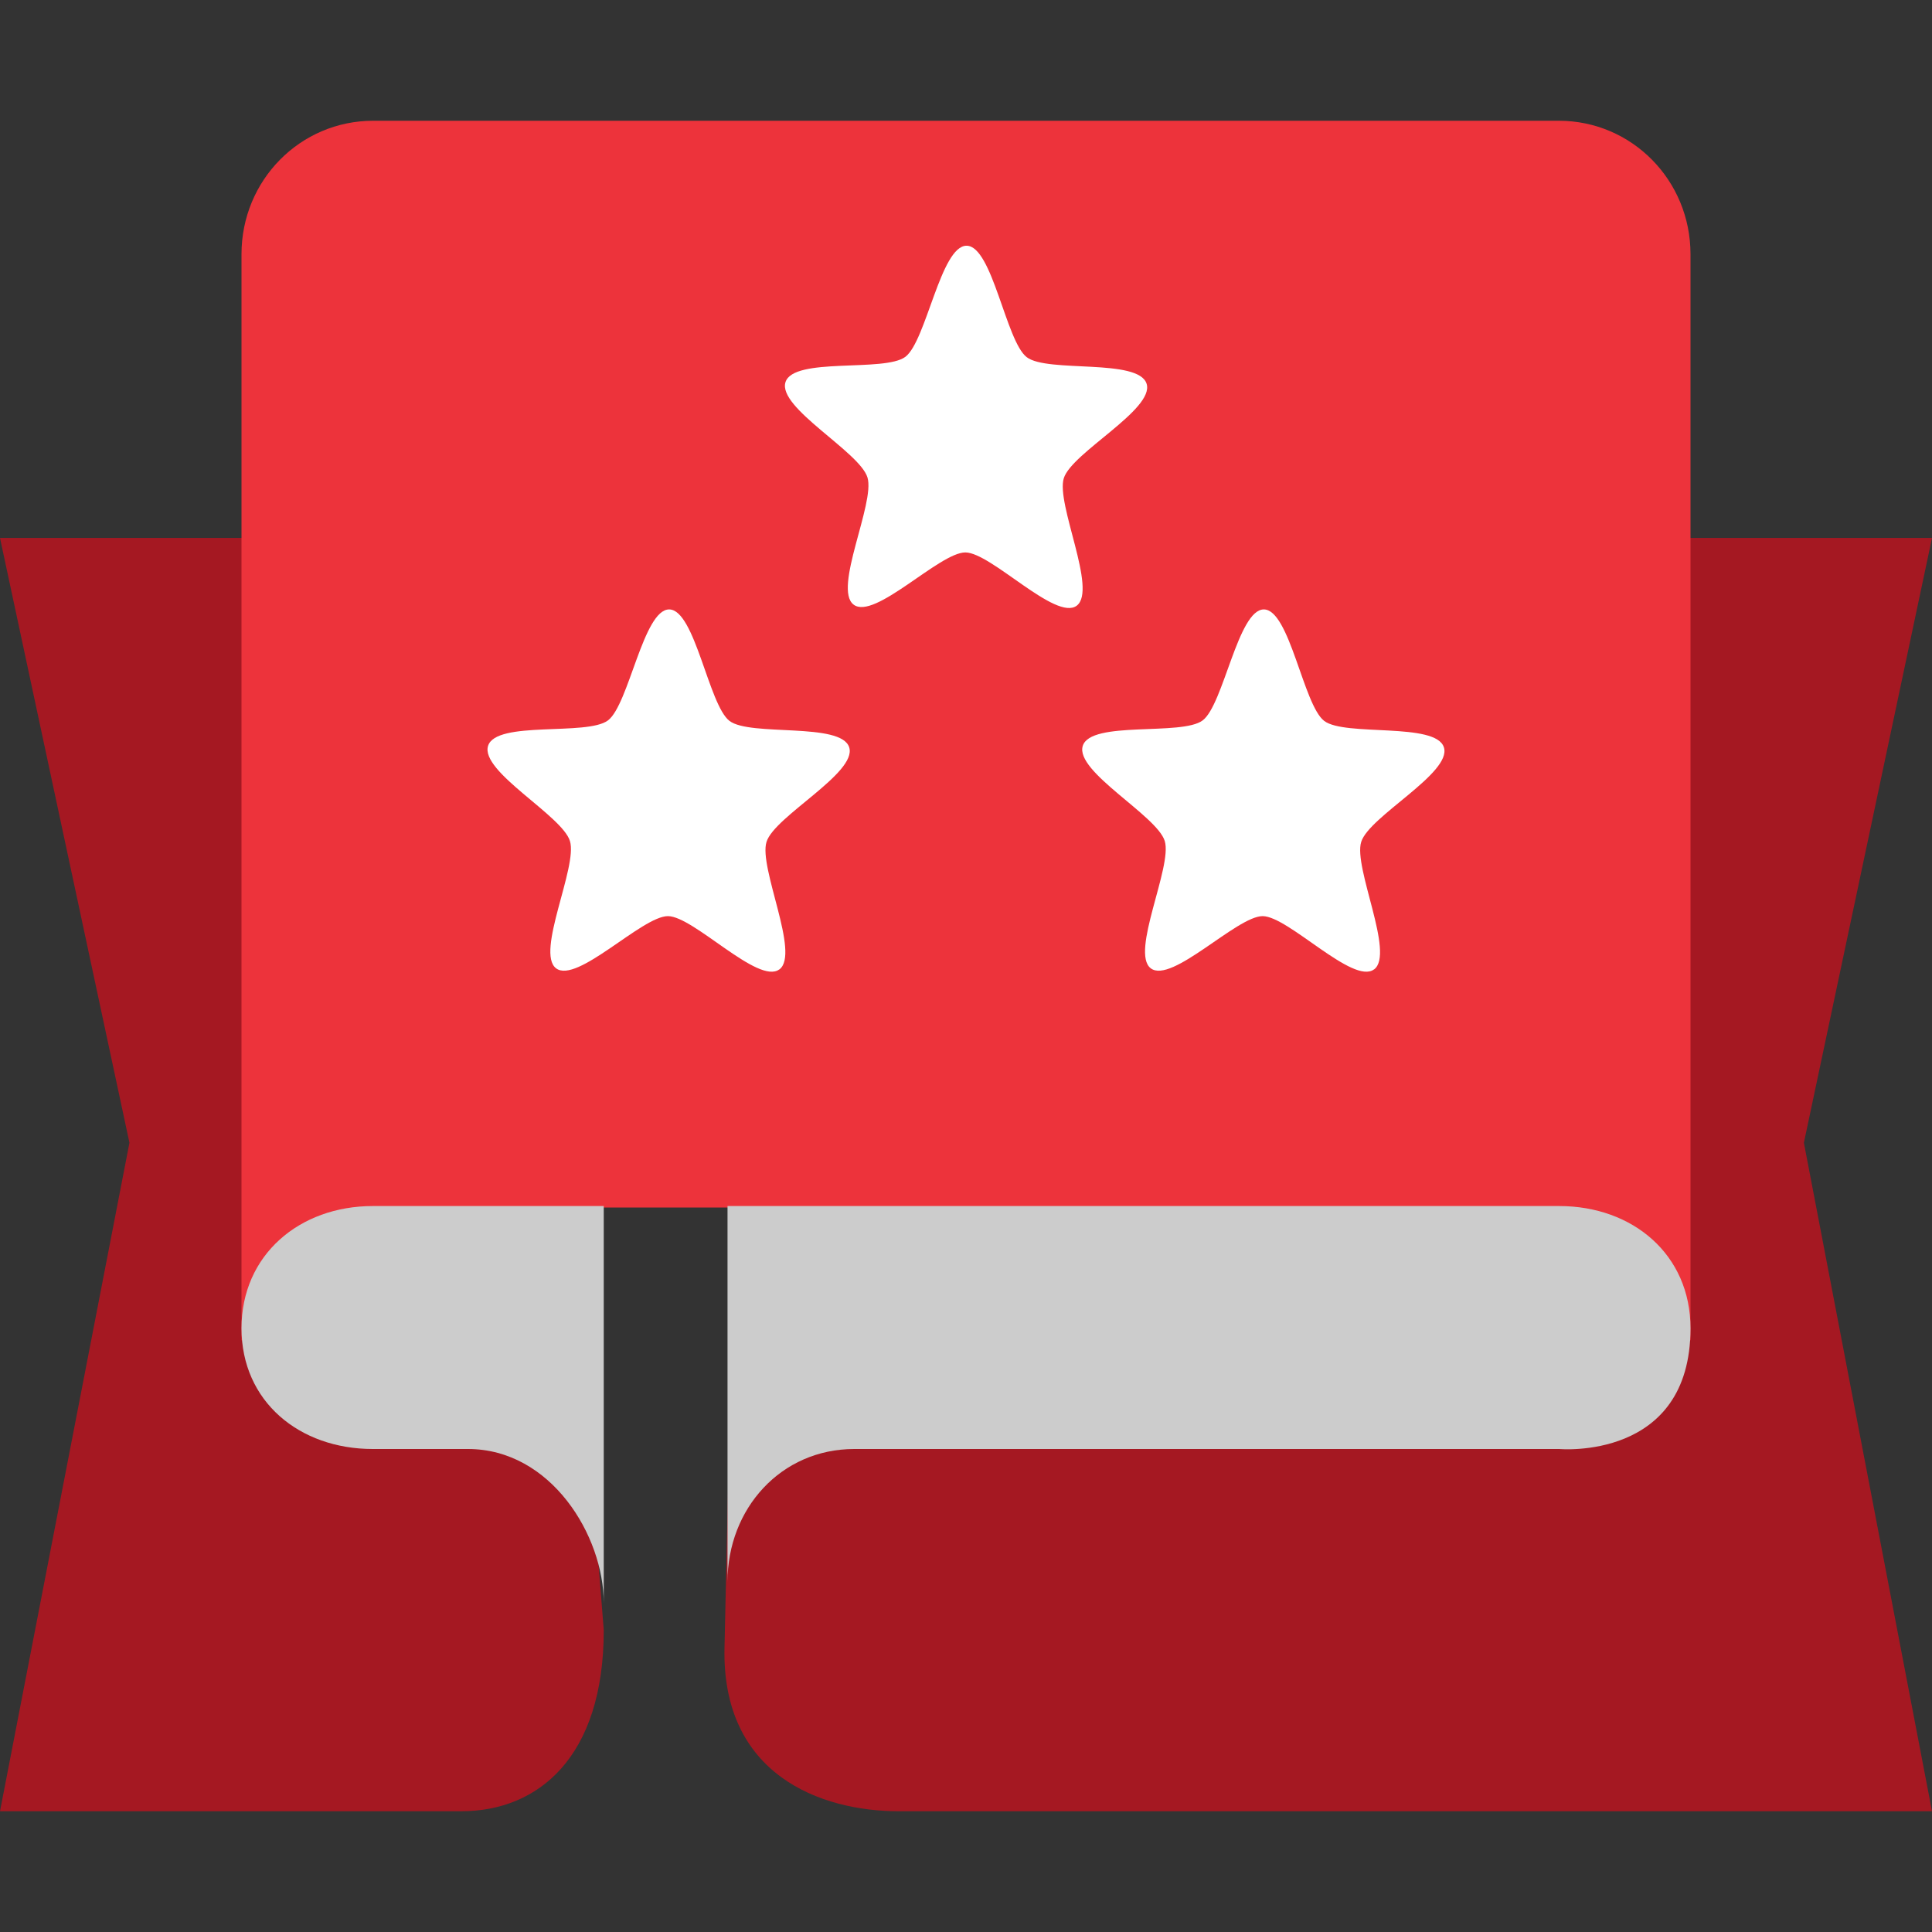 <svg xmlns="http://www.w3.org/2000/svg" width="16" height="16" version="1.1"><rect width="100%" height="100%" fill="#333333" stroke="none"/><defs>
<linearGradient id="ucPurpleBlue" x1="0%" y1="0%" x2="100%" y2="100%">
  <stop offset="0%" style="stop-color:#B794F4;stop-opacity:1"/>
  <stop offset="100%" style="stop-color:#4299E1;stop-opacity:1"/>
</linearGradient>
</defs>
 <path style="fill:#a51822;fill-rule:evenodd" d="M 16,4.455 H 7.243 L 6.182,5.509 6,13.645 C 5.976,14.699 6.797,15 7.443,15 H 16 L 14.939,9.464 Z"/>
 <path style="fill:#a51822;fill-rule:evenodd" d="M 4.7272728e-8,4.455 H 4.287 L 5,13.5 C 5,14.555 4.455,15 3.819,15 H 4.7272728e-8 L 1.072,9.464 Z"/>
 <path style="fill:#ed333b" d="M 3.091,1 C 2.486,1 2,1.493 2,2.105 V 9.6 11.1 H 4.25 V 10.35 L 5,10 h 1.125 l 0.75,0.35 V 11.1 H 14 V 9.6 2.105 C 14,1.493 13.514,1 12.909,1 Z"/>
 <path style="fill:#ffffff" d="M 8.917,5.016 C 8.744,5.146 8.208,4.576 7.995,4.575 7.781,4.574 7.241,5.14 7.069,5.007 6.897,4.876 7.249,4.166 7.184,3.954 7.119,3.741 6.438,3.377 6.505,3.165 6.571,2.954 7.325,3.085 7.498,2.955 7.671,2.824 7.791,2.034 8.005,2.035 8.218,2.036 8.331,2.827 8.503,2.958 8.675,3.09 9.43,2.965 9.496,3.179 9.561,3.391 8.877,3.748 8.81,3.96 8.743,4.172 9.09,4.885 8.917,5.016 Z m 0,0"/>
 <path style="fill:#ffffff" d="M 6.454,8.028 C 6.281,8.158 5.745,7.588 5.532,7.587 5.318,7.586 4.778,8.151 4.605,8.019 4.434,7.888 4.786,7.178 4.72,6.965 4.655,6.753 3.975,6.39 4.042,6.177 4.108,5.965 4.862,6.097 5.035,5.966 5.208,5.836 5.328,5.046 5.542,5.047 c 0.213,0.001 0.327,0.791 0.499,0.923 0.172,0.132 0.927,0.008 0.992,0.22 0.065,0.212 -0.619,0.57 -0.685,0.782 -0.067,0.212 0.28,0.925 0.107,1.056 z m 0,0"/>
 <path style="fill:#ffffff" d="M 11.379,8.028 C 11.206,8.158 10.67,7.588 10.457,7.587 10.244,7.586 9.703,8.151 9.53,8.019 9.359,7.888 9.711,7.178 9.646,6.965 9.581,6.753 8.9,6.39 8.967,6.177 9.033,5.965 9.787,6.097 9.96,5.966 10.133,5.836 10.253,5.046 10.467,5.047 c 0.213,0.001 0.327,0.791 0.499,0.923 0.172,0.132 0.927,0.008 0.992,0.22 0.066,0.212 -0.619,0.57 -0.685,0.782 -0.067,0.212 0.28,0.925 0.107,1.056 z m 0,0"/>
 <path style="fill:#cccccc;fill-rule:evenodd" d="M 6.025,9.988 V 13.1 c 0,-0.607 0.443,-1.1 1.05,-1.1 H 12.913 C 12.913,12 14,12.1 14,11 14,10.39 13.522,9.988 12.913,9.988 H 7.075 Z"/>
 <path style="fill:#cccccc" d="M 3.087,9.988 C 2.48,9.988 2,10.393 2,11 c 0,0.607 0.48,1 1.087,1 H 3.875 C 4.562,12 5,12.716 5,13.277 V 9.988 Z"/>
</svg>

